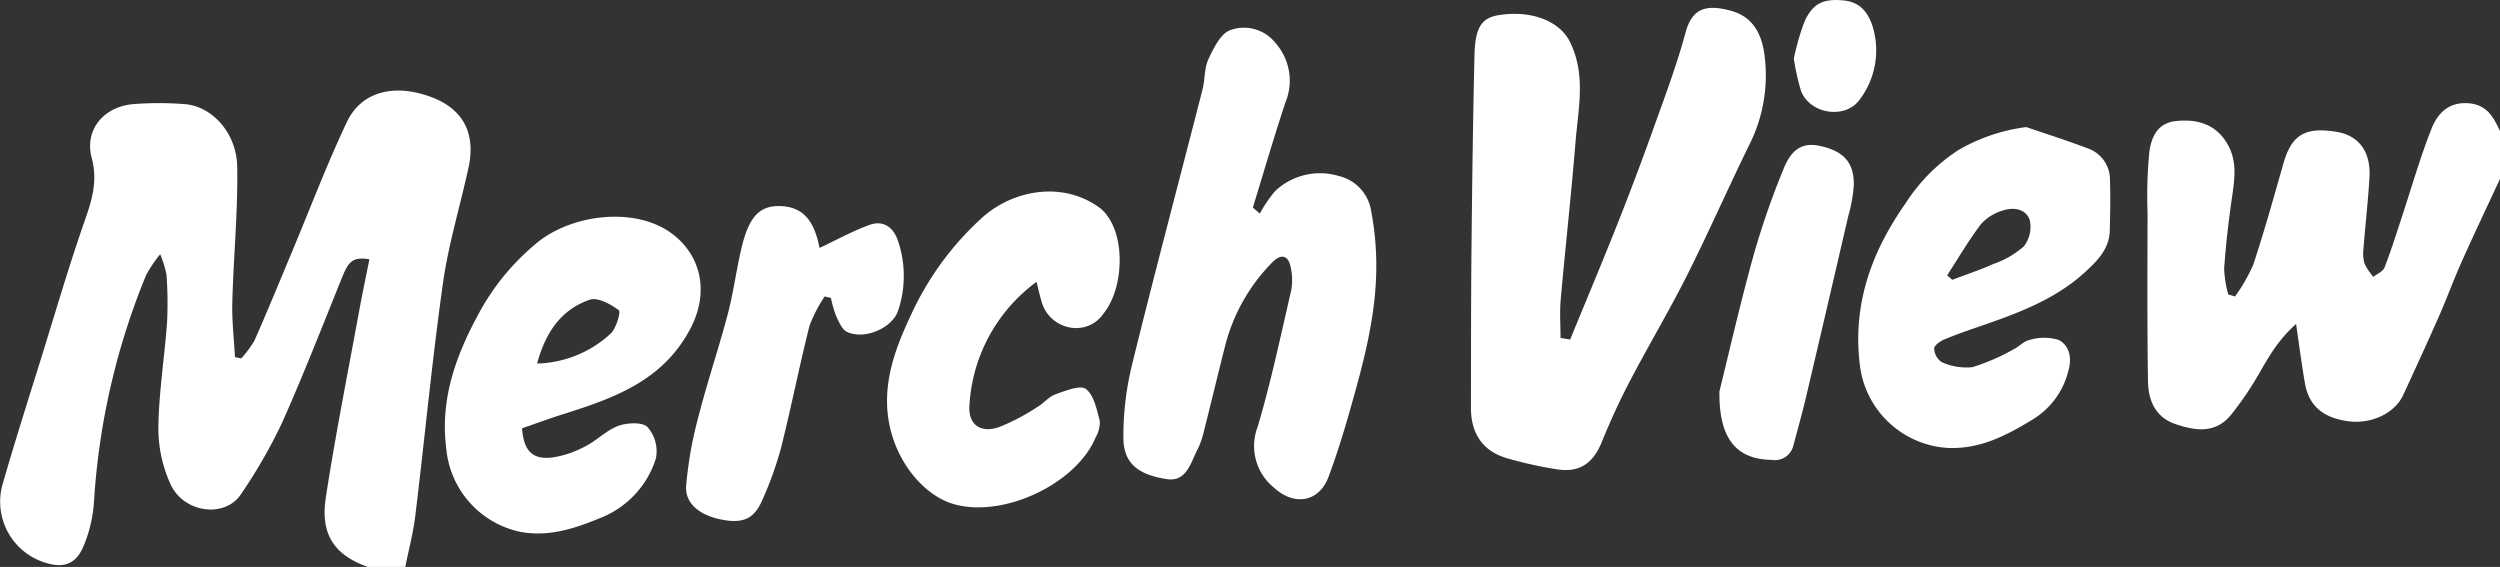 <svg xmlns="http://www.w3.org/2000/svg" width="300" height="68.029" viewBox="0 0 300 68.029"><rect x="0" y="0" width="300" height="68.029" fill="#333333" stroke="none"/><g transform="translate(-294.068 -321.572)"><path d="M338.2,394.312c-3.984-1.418-5.713-3.87-5.034-8.316,1.148-7.513,2.645-14.974,4.012-22.453.375-2.053.81-4.095,1.219-6.146-1.9-.3-2.463.161-3.234,2.064-2.392,5.907-4.7,11.853-7.3,17.667a62.539,62.539,0,0,1-4.875,8.448c-1.891,2.9-6.848,2.305-8.461-1.19a16.315,16.315,0,0,1-1.455-6.857c.062-4.2.743-8.388,1.046-12.59a47.212,47.212,0,0,0-.069-5.688,12.94,12.94,0,0,0-.76-2.465A16.444,16.444,0,0,0,311.6,359.3a85.164,85.164,0,0,0-6.26,27.286,16.54,16.54,0,0,1-1.128,4.939c-.935,2.5-2.522,3.084-5.069,2.161a7.664,7.664,0,0,1-4.8-9.172c1.5-5.219,3.155-10.4,4.767-15.583,1.669-5.373,3.246-10.78,5.1-16.088.888-2.535,1.609-4.806.86-7.624-.9-3.393,1.488-6.171,5.044-6.446a39.384,39.384,0,0,1,6.14.008c3.263.26,6.21,3.449,6.279,7.5.092,5.419-.444,10.845-.588,16.272-.059,2.19.2,4.389.32,6.583l.751.155a12.02,12.02,0,0,0,1.591-2.153c1.536-3.472,2.973-6.987,4.44-10.488,2.2-5.251,4.215-10.586,6.648-15.727,1.738-3.673,5.692-4.641,10.105-3,3.785,1.4,5.383,4.3,4.5,8.415-1,4.647-2.414,9.227-3.075,13.916-1.308,9.283-2.191,18.625-3.322,27.934-.25,2.059-.795,4.083-1.2,6.123Z" transform="translate(0 -4.711)" fill="#fff"/><path d="M705.732,348.4c-1.533,3.3-3.1,6.593-4.589,9.917-.967,2.163-1.777,4.395-2.731,6.563-1.394,3.166-2.845,6.308-4.291,9.451-1,2.173-3.77,3.5-6.513,3.162-3.06-.381-4.8-1.832-5.277-4.536-.384-2.179-.66-4.376-1.07-7.141-2.408,2.133-3.515,4.4-4.8,6.561a38.523,38.523,0,0,1-2.98,4.3c-1.868,2.336-4.307,1.963-6.733,1.132s-3.225-2.9-3.259-5.166c-.1-6.73-.063-13.462-.05-20.194a54.172,54.172,0,0,1,.217-7.288c.235-1.7.906-3.453,3.184-3.7,2.838-.3,4.875.559,6.146,2.686,1.254,2.1.9,4.288.578,6.533-.41,2.816-.732,5.65-.935,8.489a13.489,13.489,0,0,0,.492,3.1l.814.245a21.072,21.072,0,0,0,2.179-3.789c1.317-3.991,2.455-8.043,3.6-12.091.984-3.494,2.57-4.5,6.378-3.885,2.692.435,4.161,2.378,3.977,5.49-.168,2.846-.5,5.682-.719,8.525a4.522,4.522,0,0,0,.128,1.818,7.4,7.4,0,0,0,1.056,1.572c.458-.363,1.148-.636,1.333-1.106.765-1.946,1.384-3.948,2.042-5.934,1.19-3.592,2.221-7.245,3.614-10.756.7-1.754,1.985-3.186,4.36-3.039,2.273.142,3.077,1.676,3.858,3.367Z" transform="translate(-111.664 -5.362)" fill="#fff"/><path d="M558.977,362.719c1.867-4.545,3.774-9.075,5.588-13.641q2.215-5.577,4.245-11.227c1.419-3.957,2.908-7.9,4.013-11.952.708-2.593,2.1-3.586,5.537-2.6,2.8.8,3.754,3.136,4,5.821a18.476,18.476,0,0,1-1.811,10.088c-2.571,5.227-4.909,10.569-7.524,15.773-2.156,4.289-4.626,8.422-6.852,12.678-1.251,2.394-2.389,4.859-3.4,7.364s-2.636,3.7-5.354,3.28a48.657,48.657,0,0,1-5.969-1.321c-3.025-.866-4.385-3.033-4.378-6.105.015-6.392,0-12.785.067-19.176.077-7.683.179-15.366.357-23.046.079-3.412.856-4.534,2.923-4.861,3.977-.63,7.33.751,8.549,3.24,1.932,3.947.976,8,.65,12.022-.512,6.3-1.216,12.581-1.775,18.876-.135,1.524-.02,3.071-.02,4.608Z" transform="translate(-76.491 -0.408)" fill="#fff"/><path d="M503.669,348.639a15.635,15.635,0,0,1,1.844-2.712,7.846,7.846,0,0,1,7.617-1.8,5.125,5.125,0,0,1,3.912,4.3,35,35,0,0,1,.586,5.463c.194,6.34-1.447,12.389-3.163,18.41-.763,2.674-1.584,5.341-2.561,7.943-1.136,3.026-4.1,3.533-6.55,1.28a6.424,6.424,0,0,1-1.944-7.31c1.6-5.385,2.757-10.907,4.026-16.388a6.99,6.99,0,0,0-.046-2.633c-.248-1.515-1.123-1.82-2.217-.711a21.958,21.958,0,0,0-5.712,10.191c-.853,3.359-1.656,6.73-2.507,10.09a9.718,9.718,0,0,1-.732,2.118c-.845,1.618-1.342,4-3.73,3.624-3.388-.529-5.188-1.85-5.2-4.975a36.2,36.2,0,0,1,1.016-8.66c2.726-11.077,5.66-22.1,8.49-33.156.3-1.18.19-2.517.692-3.584.624-1.324,1.453-3.068,2.618-3.5a4.812,4.812,0,0,1,5.39,1.485,6.85,6.85,0,0,1,1.23,7.217c-1.383,4.169-2.611,8.39-3.9,12.589Z" transform="translate(-58.418 -1.438)" fill="#fff"/><path d="M633.854,343.43c2.475.849,4.974,1.636,7.416,2.57a3.961,3.961,0,0,1,2.623,3.8c.065,2.028.035,4.062-.025,6.091-.063,2.165-1.487,3.588-2.948,4.929-3.587,3.293-8.048,4.938-12.552,6.489-1.48.509-2.963,1.021-4.4,1.628-.482.2-1.19.726-1.171,1.07a2.1,2.1,0,0,0,.9,1.628,7.214,7.214,0,0,0,3.687.606,25.207,25.207,0,0,0,4.948-2.147c.672-.322,1.238-1,1.925-1.123a6.109,6.109,0,0,1,3.434-.018c1.418.689,1.646,2.307,1.2,3.773a9.469,9.469,0,0,1-4.189,5.74c-3.2,1.959-6.354,3.627-10.258,3.466a11.319,11.319,0,0,1-10.49-9.426c-1.066-7.433,1.169-13.89,5.408-19.919a21.26,21.26,0,0,1,6.375-6.416A21.588,21.588,0,0,1,633.854,343.43Zm-9.5,17.793.616.534c1.642-.623,3.316-1.176,4.918-1.891a11.088,11.088,0,0,0,3.65-2.1,3.77,3.77,0,0,0,.727-3.181c-.456-1.367-2-1.589-3.313-1.116a5.605,5.605,0,0,0-2.542,1.613C626.933,357.033,625.689,359.163,624.353,361.223Z" transform="translate(-96.63 -6.608)" fill="#fff"/><path d="M379.846,384.235c.2,2.7,1.228,3.776,3.609,3.509a12.14,12.14,0,0,0,3.979-1.342c1.388-.7,2.54-1.936,3.971-2.457,1.061-.387,2.9-.477,3.5.15a4.395,4.395,0,0,1,1,3.775,11.3,11.3,0,0,1-6.339,6.993c-3.3,1.375-6.5,2.482-10.061,1.771a11.244,11.244,0,0,1-8.739-9.857c-.821-6.166,1.248-11.585,4.19-16.864a28.431,28.431,0,0,1,6.434-7.728c4.17-3.624,11.908-4.62,16.37-1.363,3.557,2.6,4.586,7.038,2.314,11.4-3.254,6.25-9.054,8.341-15.117,10.262C383.277,383.014,381.622,383.623,379.846,384.235Zm1.811-7.771a13.5,13.5,0,0,0,8.8-3.569c.694-.617,1.261-2.636,1-2.83-.973-.723-2.532-1.586-3.479-1.261C384.473,370.005,382.627,372.837,381.657,376.463Z" transform="translate(-23.133 -11.269)" fill="#fff"/><path d="M464.575,365.356a19.784,19.784,0,0,0-8.042,14.668c-.225,2.371,1.209,3.519,3.477,2.788a25.306,25.306,0,0,0,4.668-2.441c.763-.44,1.364-1.234,2.164-1.517,1.2-.424,2.987-1.156,3.66-.64.977.749,1.3,2.464,1.667,3.83a3.546,3.546,0,0,1-.482,1.942c-2.366,5.743-11.454,9.893-17.351,7.943-3.767-1.246-7.576-6.058-7.693-11.964-.079-3.943,1.361-7.438,2.99-10.9a35.932,35.932,0,0,1,8.381-11.38c3.683-3.345,9.728-4.533,14.262-1.127a4.478,4.478,0,0,1,.934,1.074c2.041,2.981,1.693,8.725-.6,11.535a3.946,3.946,0,0,1-4.107,1.646,4.29,4.29,0,0,1-3.351-3.217C464.956,366.962,464.816,366.307,464.575,365.356Z" transform="translate(-46.126 -9.961)" fill="#fff"/><path d="M428.086,362.044c2.059-.966,3.982-2.037,6.025-2.773,1.575-.567,2.792.239,3.358,1.824a13.116,13.116,0,0,1,.072,8.406c-.661,2.159-4.065,3.6-6.147,2.623-.6-.28-.976-1.187-1.3-1.88a14.49,14.49,0,0,1-.641-2.2l-.748-.184a17.178,17.178,0,0,0-1.827,3.542c-1.224,4.862-2.188,9.789-3.414,14.65a41.855,41.855,0,0,1-2.27,6.3c-.958,2.217-2.318,2.778-4.812,2.3-2.655-.507-4.459-1.935-4.3-4.07a47.534,47.534,0,0,1,1.465-8.261c1.058-4.137,2.436-8.192,3.525-12.322.689-2.613,1.027-5.315,1.651-7.947.894-3.769,2.176-5.092,4.62-5.032C426.034,357.094,427.435,358.652,428.086,362.044Z" transform="translate(-35.676 -10.719)" fill="#fff"/><path d="M589.81,376.07c1.049-4.234,2.421-10.257,4.061-16.207a97.363,97.363,0,0,1,3.656-10.542c1-2.476,2.414-3.142,4.411-2.689,2.758.625,4,1.94,4,4.6a17.337,17.337,0,0,1-.661,3.776q-2.5,10.809-5.041,21.606c-.468,1.982-1.013,3.947-1.543,5.914a2.276,2.276,0,0,1-2.6,1.766C592.02,384.235,589.729,381.974,589.81,376.07Z" transform="translate(-89.41 -7.536)" fill="#fff"/><path d="M602.608,328.6a29.262,29.262,0,0,1,1.275-4.425c1.015-2.25,2.327-2.8,4.773-2.539,2.137.226,3.05,1.755,3.518,3.5a9.8,9.8,0,0,1-1.633,8.345c-1.7,2.445-5.985,1.818-7.072-1A27.35,27.35,0,0,1,602.608,328.6Z" transform="translate(-93.279 0)" fill="#fff"/></g></svg>